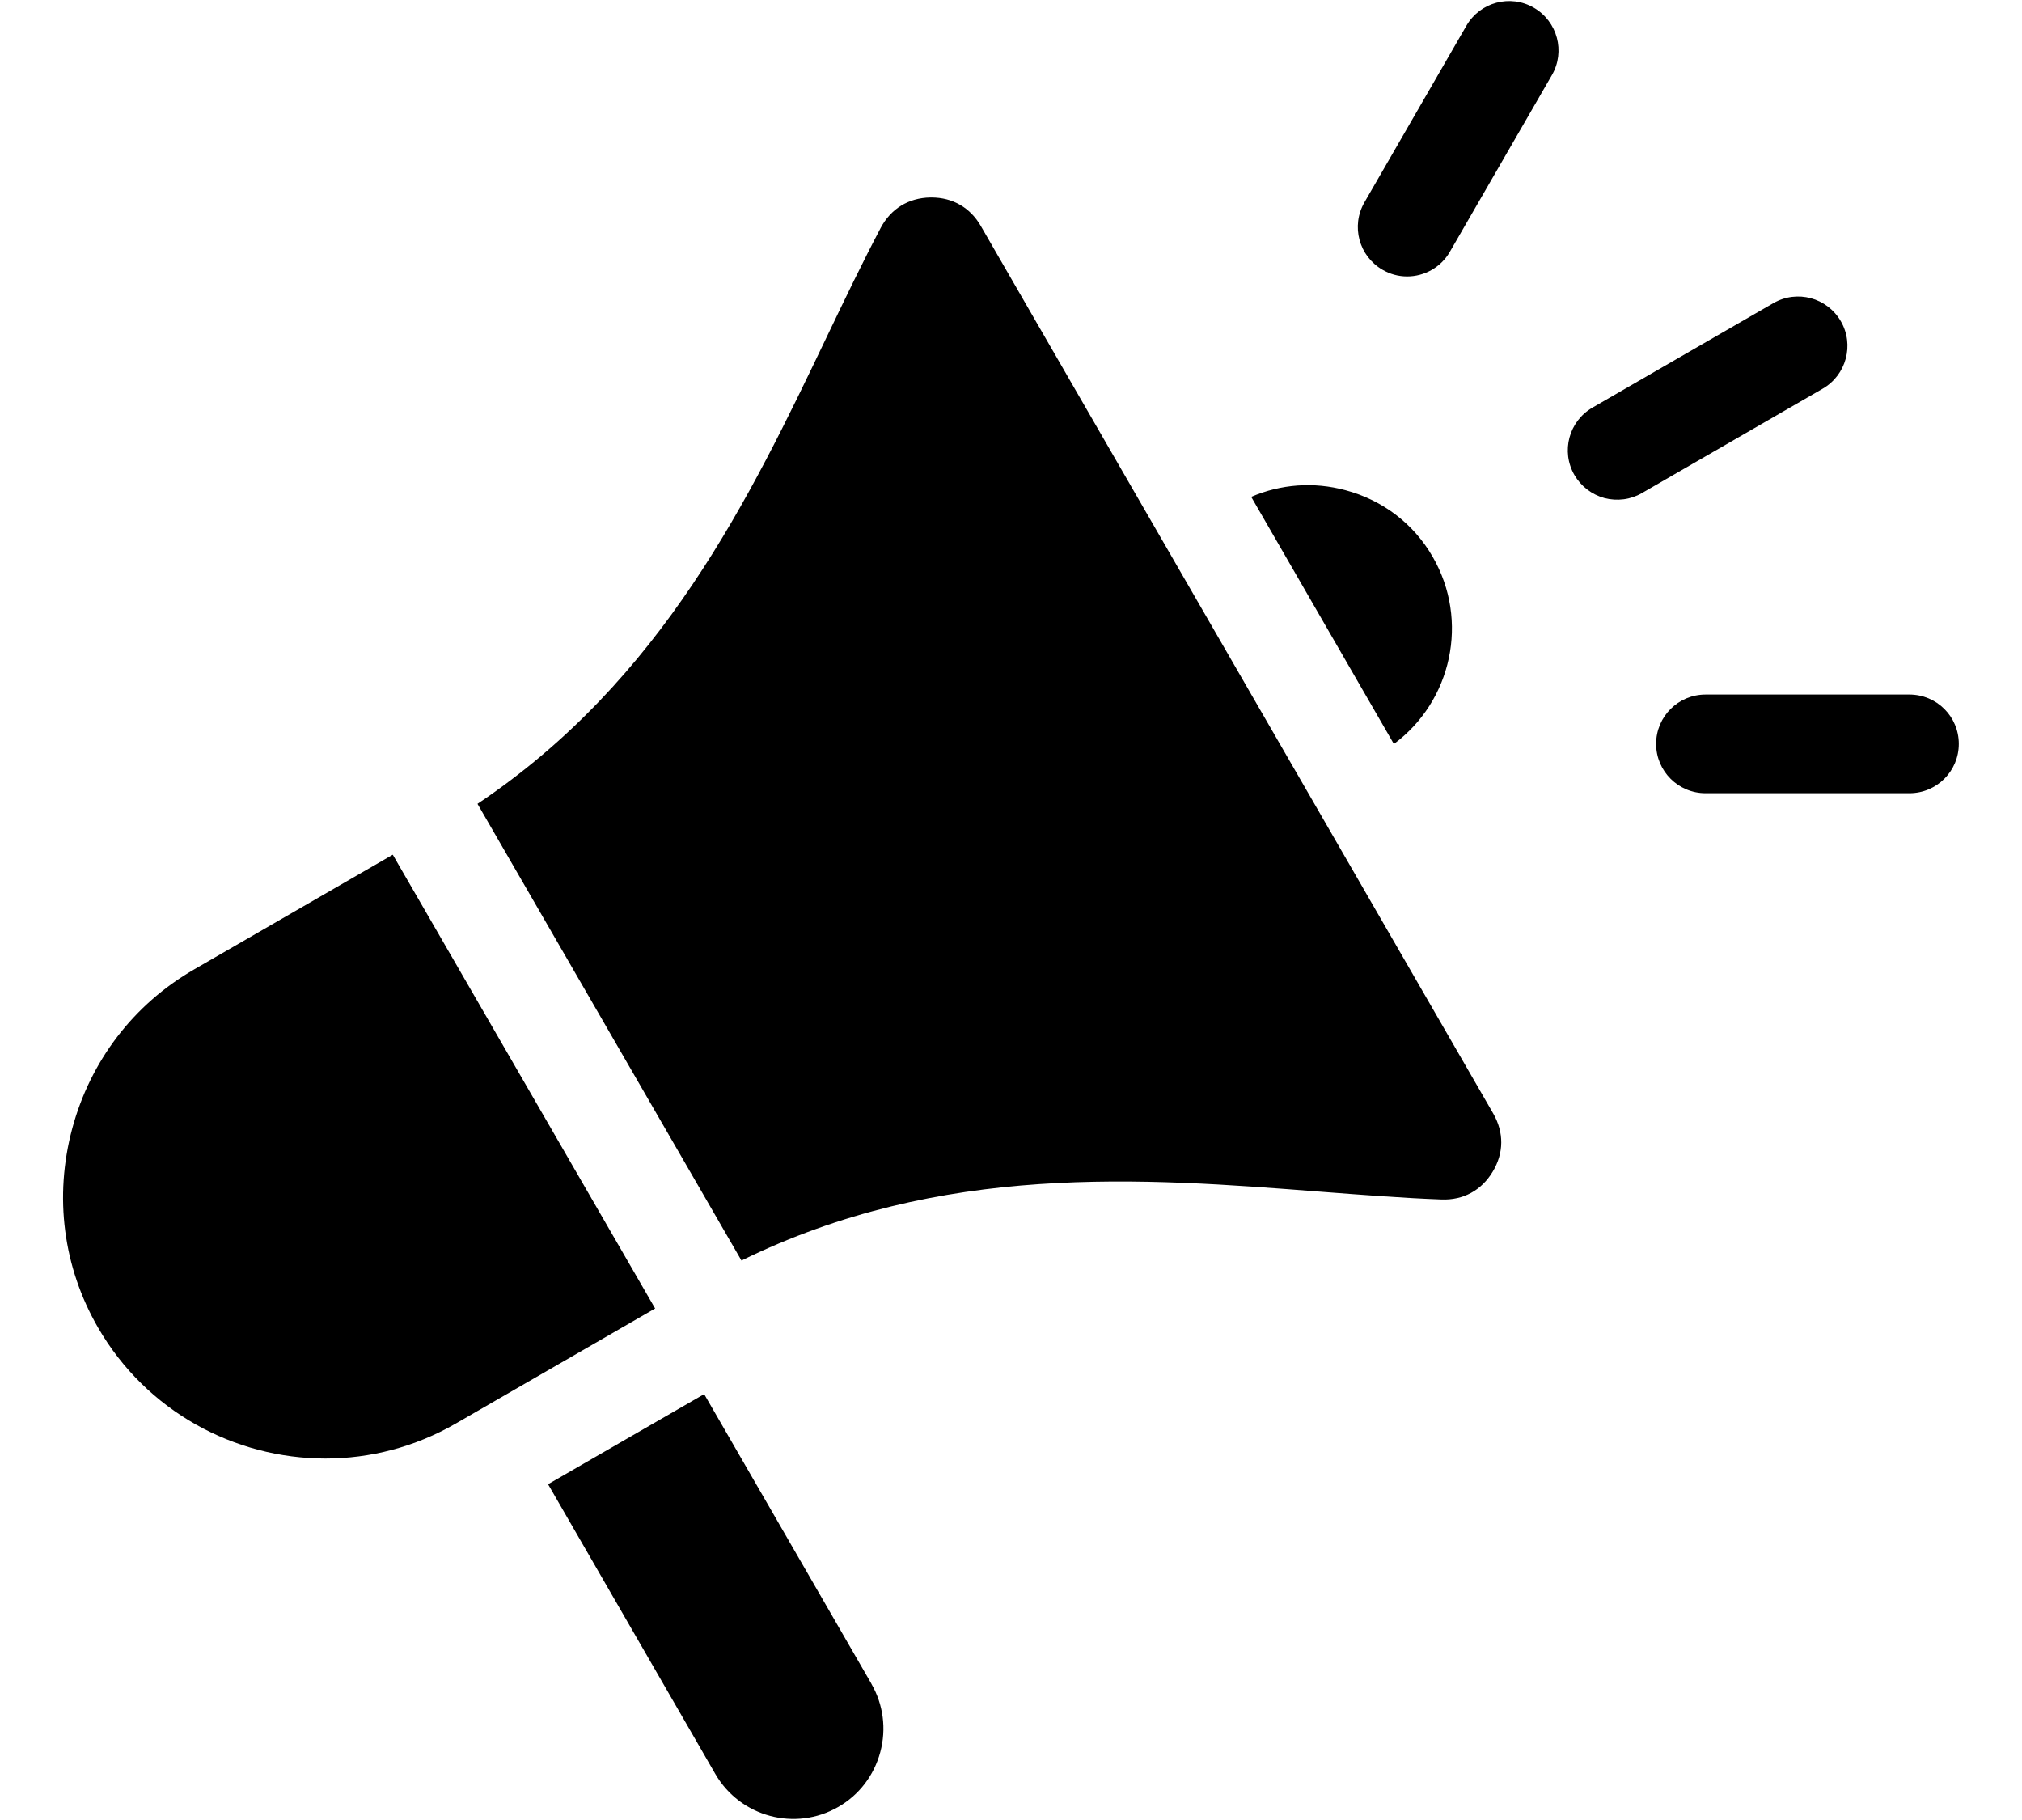 <svg width="20" height="18" viewBox="0 0 20 18" fill="none" xmlns="http://www.w3.org/2000/svg">
<path fill-rule="evenodd" clip-rule="evenodd" d="M13.308 4.848C13.676 4.946 13.983 5.18 14.171 5.507C14.536 6.138 14.359 6.935 13.787 7.358L12.376 4.914C12.668 4.788 12.993 4.763 13.308 4.848V4.848ZM4.51 14.078L6.48 12.941L3.885 8.453L1.918 9.589C1.322 9.933 0.894 10.492 0.714 11.163C0.534 11.835 0.625 12.533 0.969 13.129C1.449 13.96 2.322 14.425 3.219 14.425C3.658 14.425 4.103 14.313 4.51 14.078ZM8.619 16.652L6.965 13.788L5.421 14.679L7.075 17.544C7.321 17.97 7.867 18.116 8.293 17.87C8.498 17.752 8.645 17.559 8.707 17.329C8.769 17.098 8.737 16.858 8.619 16.653V16.652ZM14.77 11.013L9.702 2.236C9.597 2.053 9.423 1.953 9.213 1.953C9.209 1.953 9.205 1.953 9.201 1.953C8.986 1.957 8.812 2.064 8.711 2.254C8.533 2.591 8.361 2.949 8.179 3.329C7.415 4.926 6.555 6.722 4.723 7.95L7.334 12.467C9.311 11.496 11.296 11.649 13.06 11.786C13.481 11.818 13.878 11.849 14.258 11.863C14.474 11.871 14.653 11.773 14.764 11.589C14.876 11.404 14.877 11.2 14.77 11.013L14.77 11.013ZM13.496 2.001C13.361 2.235 13.441 2.533 13.675 2.668C13.748 2.711 13.832 2.734 13.918 2.734C14.087 2.734 14.251 2.646 14.341 2.49L15.35 0.743C15.485 0.51 15.405 0.211 15.171 0.076C14.938 -0.059 14.639 0.021 14.504 0.255L13.496 2.001ZM19.375 7.357C19.375 7.087 19.157 6.869 18.886 6.869L16.87 6.869C16.6 6.869 16.381 7.087 16.381 7.357C16.381 7.627 16.6 7.845 16.87 7.845L18.886 7.845C19.157 7.845 19.375 7.627 19.375 7.357ZM18.208 3.177C18.072 2.943 17.775 2.863 17.541 2.998L15.752 4.031C15.518 4.166 15.438 4.464 15.573 4.698C15.605 4.753 15.648 4.802 15.699 4.841C15.75 4.88 15.808 4.909 15.87 4.926C15.932 4.942 15.996 4.946 16.06 4.938C16.123 4.93 16.185 4.909 16.24 4.877L18.029 3.844C18.262 3.709 18.343 3.41 18.208 3.177Z" fill="currentColor"/>
</svg>

